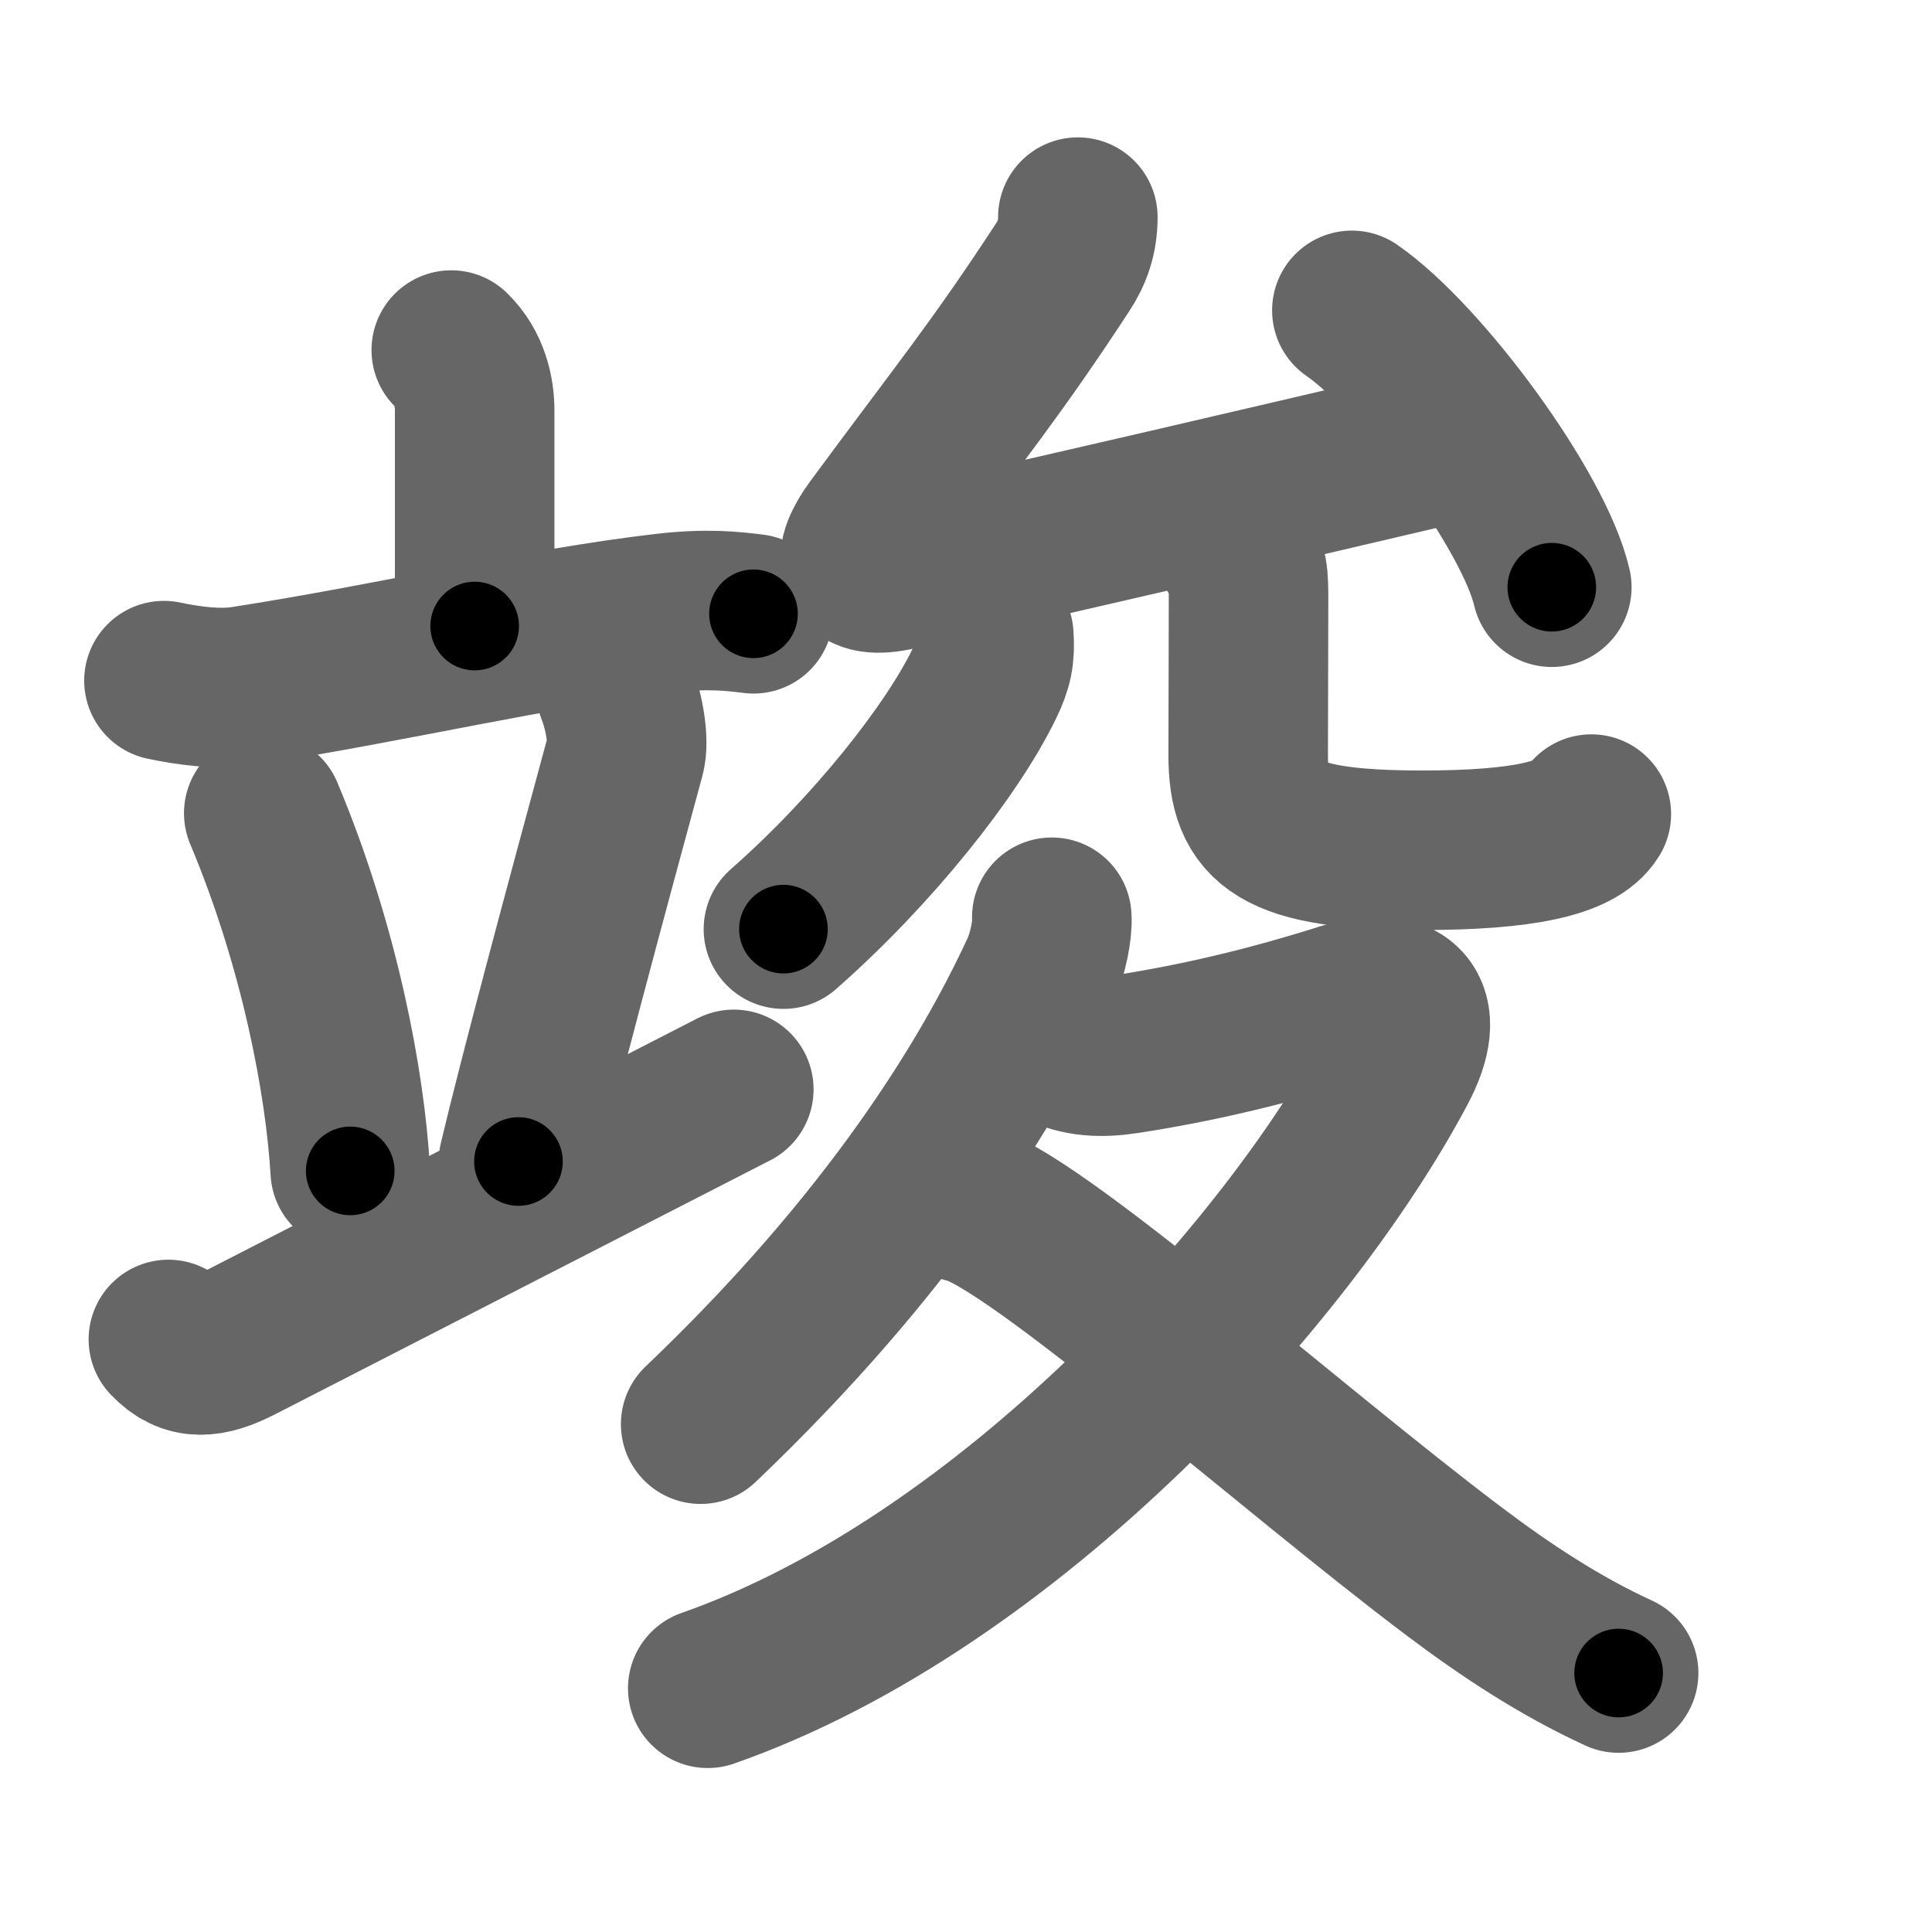<svg xmlns="http://www.w3.org/2000/svg" width="109" height="109" viewBox="0 0 109 109" id="7ae3"><g fill="none" stroke="#666" stroke-width="9" stroke-linecap="round" stroke-linejoin="round"><g><g><g><path d="M25.46,19.75c1.04,1.01,1.32,2.37,1.32,3.42c0,2.39,0,5.66,0,12.15" /><path d="M9.25,38.4c1.42,0.3,3.1,0.52,4.5,0.3c8.5-1.32,16.55-3.27,23.79-4.11c2.34-0.27,3.79-0.11,4.97,0.04" /></g><g><path d="M14.88,45.88c3.16,7.52,4.59,15.22,4.88,20.18" /><path d="M34.77,39.01c0.48,1.24,0.72,2.82,0.51,3.6C33,51,30.38,60.75,29.25,65.53" /><path d="M9.5,75.57c1.12,1.18,2.27,1.09,4,0.2c11-5.65,16.88-8.65,27.9-14.31" /></g></g><g><g><g><path d="M60.81,12.25c0,1.12-0.31,2-0.87,2.85c-3.78,5.77-5.57,7.9-10.59,14.7c-1.32,1.79-1.2,2.95,1.31,2.38c9.22-2.06,20.97-4.81,31.25-7.22" /><path d="M76.27,17.51c3.98,2.76,10.29,11.34,11.28,15.62" /></g><g><g><path d="M56.07,35.86c0.08,1.08-0.05,1.72-0.54,2.72c-1.83,3.77-6.28,9.4-11.33,13.84" /></g><g><path d="M69.73,31.05c0.73,0.73,0.71,1.57,0.71,2.87c0,3.46-0.02,6.32-0.02,8.68c0,3.9,1.58,5.37,9.82,5.37c5.63,0,8.7-0.67,9.54-2.04" /></g></g></g><g><path d="M59.34,51.75c0.06,0.67-0.23,2.12-0.64,3.01c-2.88,6.25-8.45,15.37-19.17,25.59" /><path d="M59.75,59.06c1.13,0.57,2.38,0.63,3.8,0.41c3.83-0.59,7.84-1.51,12.2-2.89c3.34-1.06,4.85,0.29,3.06,3.65c-6.11,11.5-21.77,29.02-38.88,35.02" /><path d="M54.5,67.88c3.51,0.65,18.24,13.77,27.53,20.77c2.92,2.2,5.96,4.21,9.29,5.74" /></g></g></g></g><g fill="none" stroke="#000" stroke-width="5" stroke-linecap="round" stroke-linejoin="round"><g><g><g><path d="M25.46,19.75c1.04,1.01,1.32,2.37,1.32,3.42c0,2.39,0,5.66,0,12.15" stroke-dasharray="15.918" stroke-dashoffset="15.918"><animate attributeName="stroke-dashoffset" values="15.918;15.918;0" dur="0.159s" fill="freeze" begin="0s;7ae3.click" /></path><path d="M9.25,38.4c1.42,0.3,3.1,0.52,4.5,0.3c8.5-1.32,16.55-3.27,23.79-4.11c2.34-0.27,3.79-0.11,4.97,0.04" stroke-dasharray="33.665" stroke-dashoffset="33.665"><animate attributeName="stroke-dashoffset" values="33.665" fill="freeze" begin="7ae3.click" /><animate attributeName="stroke-dashoffset" values="33.665;33.665;0" keyTimes="0;0.321;1" dur="0.496s" fill="freeze" begin="0s;7ae3.click" /></path></g><g><path d="M14.88,45.88c3.16,7.52,4.59,15.22,4.88,20.18" stroke-dasharray="20.853" stroke-dashoffset="20.853"><animate attributeName="stroke-dashoffset" values="20.853" fill="freeze" begin="7ae3.click" /><animate attributeName="stroke-dashoffset" values="20.853;20.853;0" keyTimes="0;0.704;1" dur="0.705s" fill="freeze" begin="0s;7ae3.click" /></path><path d="M34.77,39.01c0.48,1.24,0.72,2.82,0.51,3.6C33,51,30.38,60.75,29.25,65.53" stroke-dasharray="27.381" stroke-dashoffset="27.381"><animate attributeName="stroke-dashoffset" values="27.381" fill="freeze" begin="7ae3.click" /><animate attributeName="stroke-dashoffset" values="27.381;27.381;0" keyTimes="0;0.72;1" dur="0.979s" fill="freeze" begin="0s;7ae3.click" /></path><path d="M9.5,75.57c1.12,1.18,2.27,1.09,4,0.2c11-5.65,16.88-8.65,27.9-14.31" stroke-dasharray="35.742" stroke-dashoffset="35.742"><animate attributeName="stroke-dashoffset" values="35.742" fill="freeze" begin="7ae3.click" /><animate attributeName="stroke-dashoffset" values="35.742;35.742;0" keyTimes="0;0.733;1" dur="1.336s" fill="freeze" begin="0s;7ae3.click" /></path></g></g><g><g><g><path d="M60.81,12.25c0,1.12-0.31,2-0.87,2.85c-3.78,5.77-5.57,7.9-10.59,14.7c-1.32,1.79-1.2,2.95,1.31,2.38c9.22-2.06,20.97-4.81,31.25-7.22" stroke-dasharray="57.784" stroke-dashoffset="57.784"><animate attributeName="stroke-dashoffset" values="57.784" fill="freeze" begin="7ae3.click" /><animate attributeName="stroke-dashoffset" values="57.784;57.784;0" keyTimes="0;0.698;1" dur="1.914s" fill="freeze" begin="0s;7ae3.click" /></path><path d="M76.27,17.51c3.98,2.76,10.29,11.34,11.28,15.62" stroke-dasharray="19.516" stroke-dashoffset="19.516"><animate attributeName="stroke-dashoffset" values="19.516" fill="freeze" begin="7ae3.click" /><animate attributeName="stroke-dashoffset" values="19.516;19.516;0" keyTimes="0;0.908;1" dur="2.109s" fill="freeze" begin="0s;7ae3.click" /></path></g><g><g><path d="M56.07,35.86c0.08,1.08-0.05,1.72-0.54,2.72c-1.83,3.77-6.28,9.4-11.33,13.84" stroke-dasharray="20.797" stroke-dashoffset="20.797"><animate attributeName="stroke-dashoffset" values="20.797" fill="freeze" begin="7ae3.click" /><animate attributeName="stroke-dashoffset" values="20.797;20.797;0" keyTimes="0;0.91;1" dur="2.317s" fill="freeze" begin="0s;7ae3.click" /></path></g><g><path d="M69.73,31.05c0.73,0.73,0.71,1.57,0.71,2.87c0,3.46-0.02,6.32-0.02,8.68c0,3.9,1.58,5.37,9.82,5.37c5.63,0,8.7-0.67,9.54-2.04" stroke-dasharray="34.703" stroke-dashoffset="34.703"><animate attributeName="stroke-dashoffset" values="34.703" fill="freeze" begin="7ae3.click" /><animate attributeName="stroke-dashoffset" values="34.703;34.703;0" keyTimes="0;0.87;1" dur="2.664s" fill="freeze" begin="0s;7ae3.click" /></path></g></g></g><g><path d="M59.34,51.75c0.06,0.67-0.23,2.12-0.64,3.01c-2.88,6.25-8.45,15.37-19.17,25.59" stroke-dasharray="35.261" stroke-dashoffset="35.261"><animate attributeName="stroke-dashoffset" values="35.261" fill="freeze" begin="7ae3.click" /><animate attributeName="stroke-dashoffset" values="35.261;35.261;0" keyTimes="0;0.883;1" dur="3.017s" fill="freeze" begin="0s;7ae3.click" /></path><path d="M59.75,59.06c1.13,0.57,2.38,0.63,3.8,0.41c3.83-0.59,7.84-1.51,12.2-2.89c3.34-1.06,4.85,0.29,3.06,3.65c-6.11,11.5-21.77,29.02-38.88,35.02" stroke-dasharray="77.11" stroke-dashoffset="77.11"><animate attributeName="stroke-dashoffset" values="77.11" fill="freeze" begin="7ae3.click" /><animate attributeName="stroke-dashoffset" values="77.11;77.11;0" keyTimes="0;0.839;1" dur="3.597s" fill="freeze" begin="0s;7ae3.click" /></path><path d="M54.5,67.88c3.51,0.65,18.24,13.77,27.53,20.77c2.92,2.2,5.96,4.21,9.29,5.74" stroke-dasharray="45.51" stroke-dashoffset="45.51"><animate attributeName="stroke-dashoffset" values="45.51" fill="freeze" begin="7ae3.click" /><animate attributeName="stroke-dashoffset" values="45.51;45.51;0" keyTimes="0;0.888;1" dur="4.052s" fill="freeze" begin="0s;7ae3.click" /></path></g></g></g></g></svg>